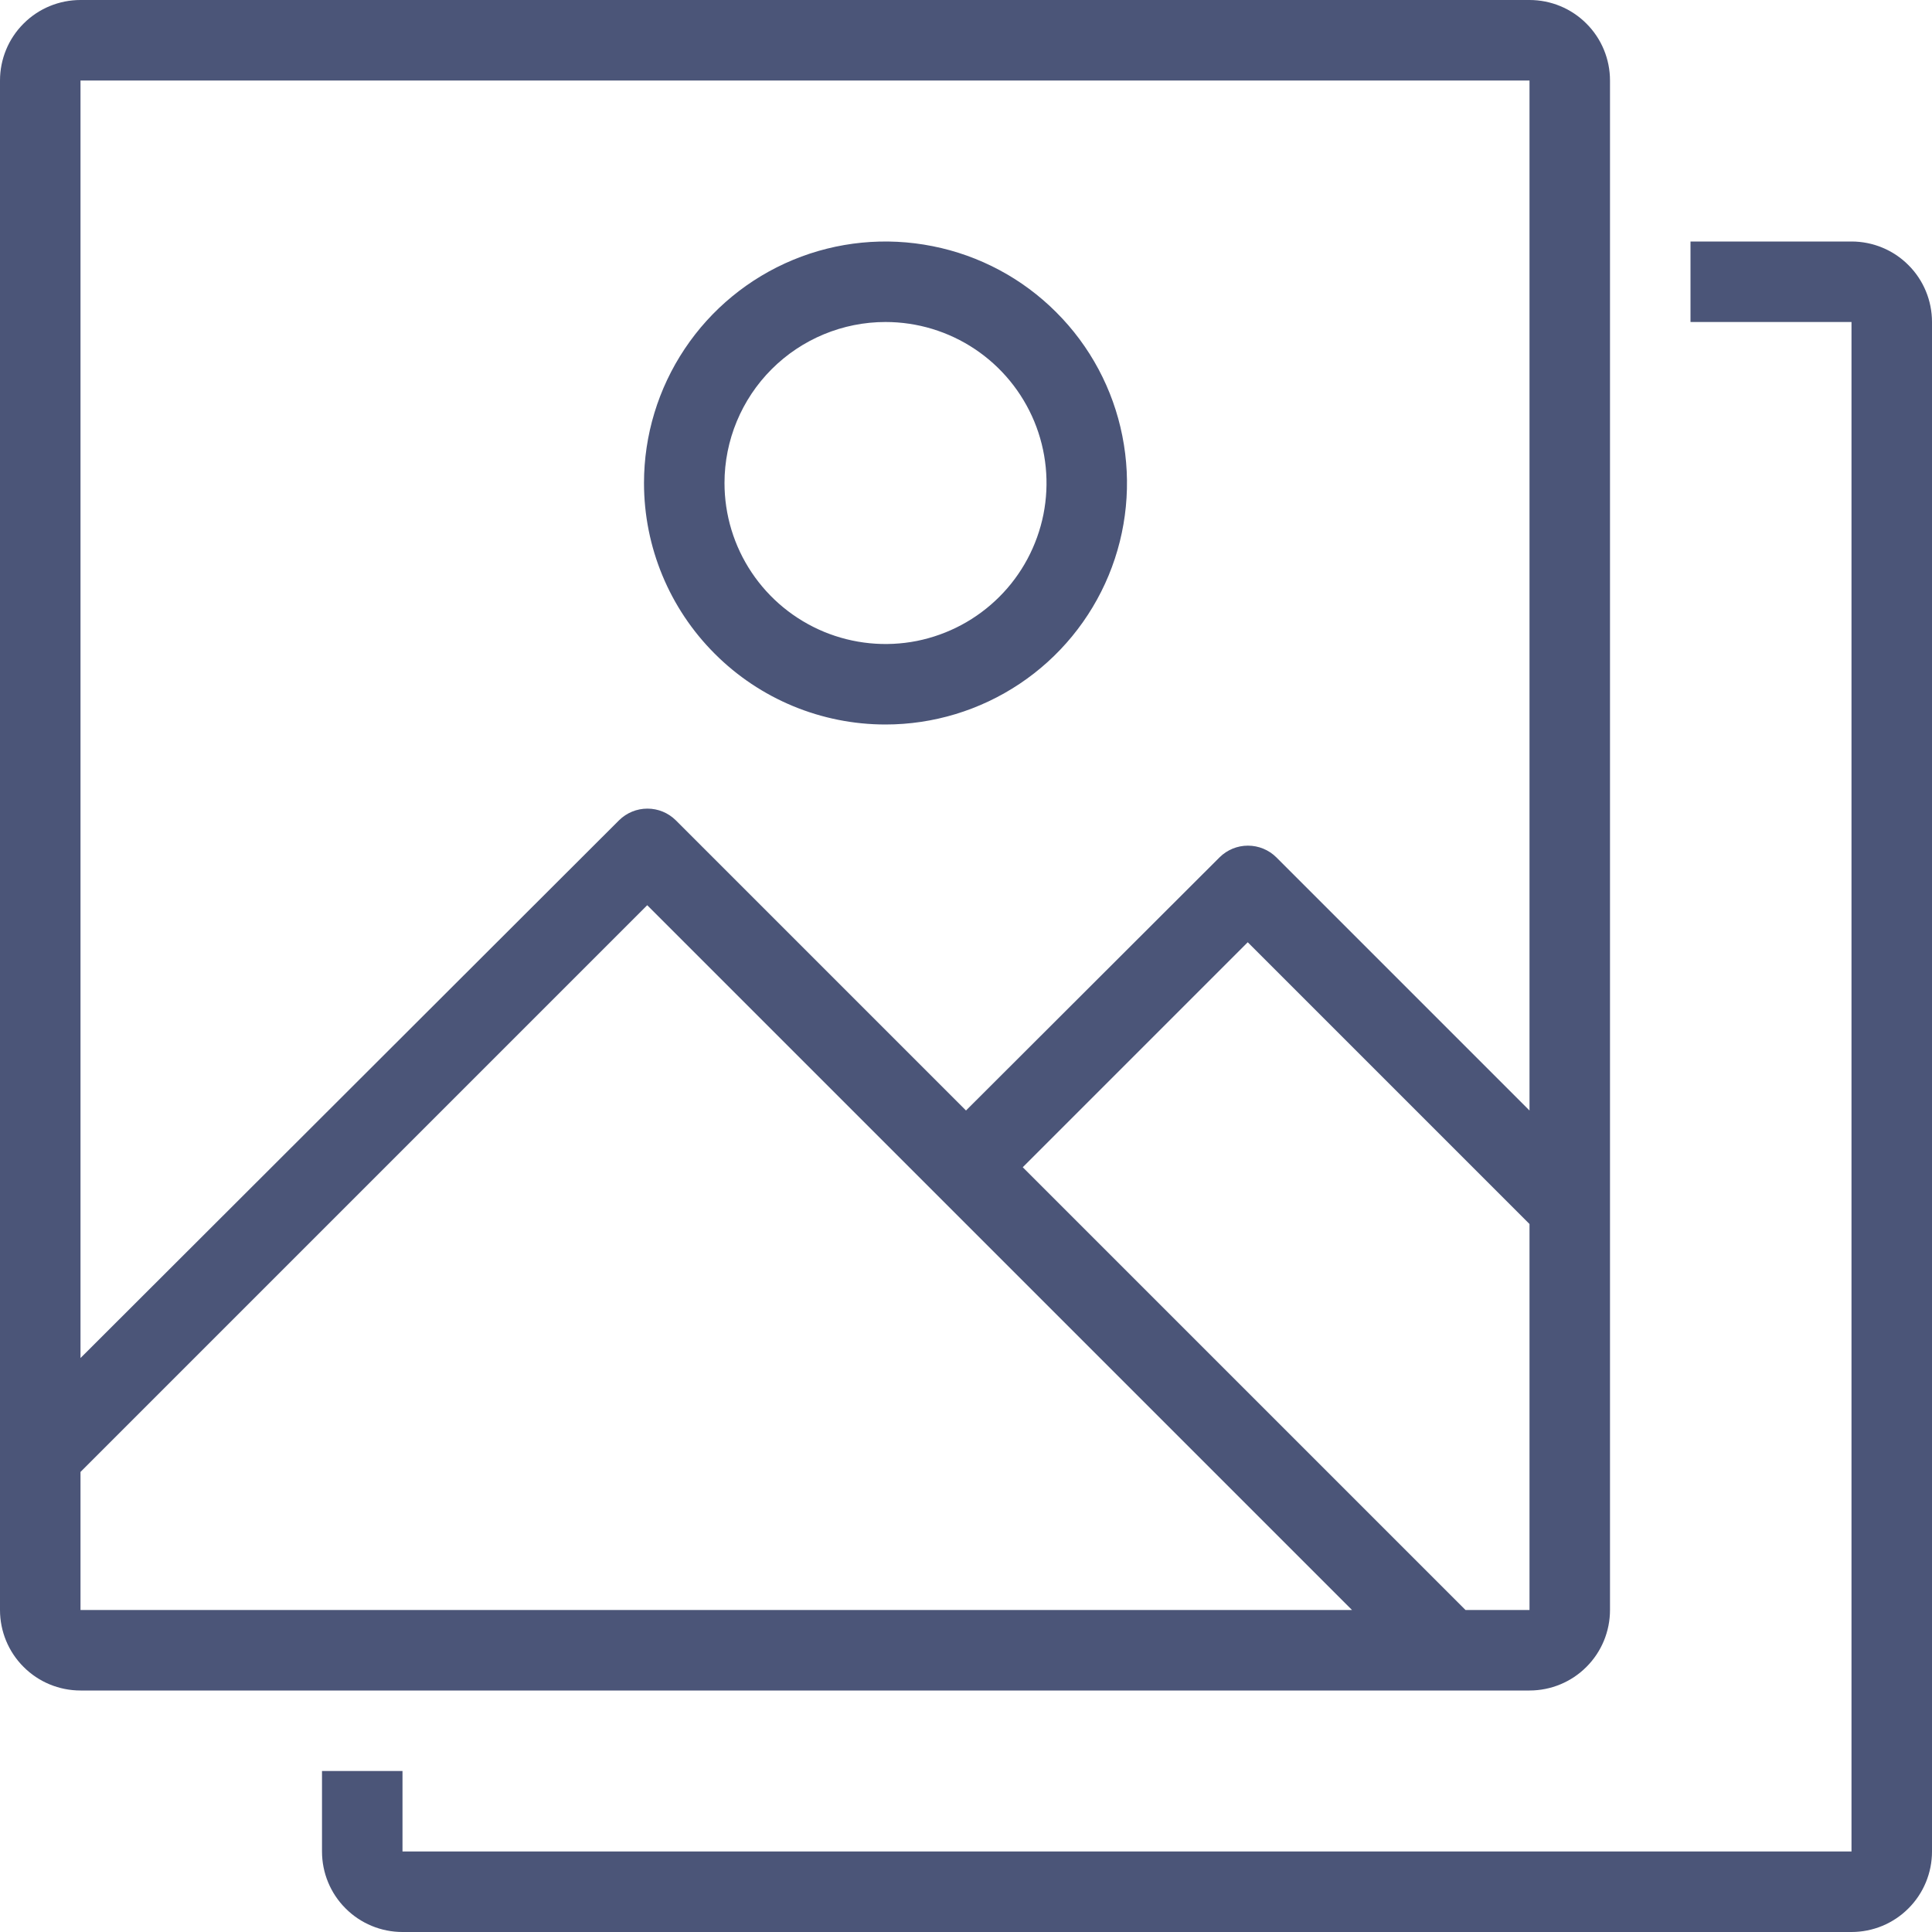 <svg width="24" height="24" viewBox="0 0 24 24" fill="none" xmlns="http://www.w3.org/2000/svg">
<path d="M20 20V1C20 0.735 19.895 0.48 19.707 0.293C19.52 0.105 19.265 0 19 0L1 0C0.735 0 0.48 0.105 0.293 0.293C0.105 0.48 0 0.735 0 1L0 20C0 20.265 0.105 20.52 0.293 20.707C0.48 20.895 0.735 21 1 21H19C19.265 21 19.52 20.895 19.707 20.707C19.895 20.52 20 20.265 20 20ZM1 1H19V13.795L15.855 10.65C15.761 10.557 15.635 10.505 15.502 10.505C15.37 10.505 15.244 10.557 15.15 10.65L12 13.795L8.395 10.19C8.301 10.097 8.175 10.045 8.043 10.045C7.91 10.045 7.784 10.097 7.69 10.19L1 16.87V1ZM1 20V18.285L8.04 11.245L16.795 20H1ZM12.705 14.5L15.5 11.705L19 15.205V20H18.205L12.705 14.5Z" fill="#4B5578"/>
<path d="M23 3H21V4H23V23H5V22H4V23C4 23.265 4.105 23.52 4.293 23.707C4.48 23.895 4.735 24 5 24H23C23.265 24 23.52 23.895 23.707 23.707C23.895 23.52 24 23.265 24 23V4C24 3.735 23.895 3.48 23.707 3.293C23.52 3.105 23.265 3 23 3Z" fill="#4B5578"/>
<path d="M11 9C11.593 9 12.173 8.824 12.667 8.494C13.16 8.165 13.545 7.696 13.772 7.148C13.999 6.6 14.058 5.997 13.942 5.415C13.827 4.833 13.541 4.298 13.121 3.879C12.702 3.459 12.167 3.173 11.585 3.058C11.003 2.942 10.4 3.001 9.852 3.228C9.304 3.455 8.835 3.84 8.506 4.333C8.176 4.827 8 5.407 8 6C8 6.796 8.316 7.559 8.879 8.121C9.441 8.684 10.204 9 11 9ZM11 4C11.396 4 11.782 4.117 12.111 4.337C12.44 4.557 12.696 4.869 12.848 5.235C12.999 5.6 13.039 6.002 12.962 6.39C12.884 6.778 12.694 7.135 12.414 7.414C12.134 7.694 11.778 7.884 11.39 7.962C11.002 8.039 10.6 7.999 10.235 7.848C9.869 7.696 9.557 7.44 9.337 7.111C9.117 6.782 9 6.396 9 6C9 5.47 9.211 4.961 9.586 4.586C9.961 4.211 10.47 4 11 4Z" fill="#4B5578"/>
</svg>
